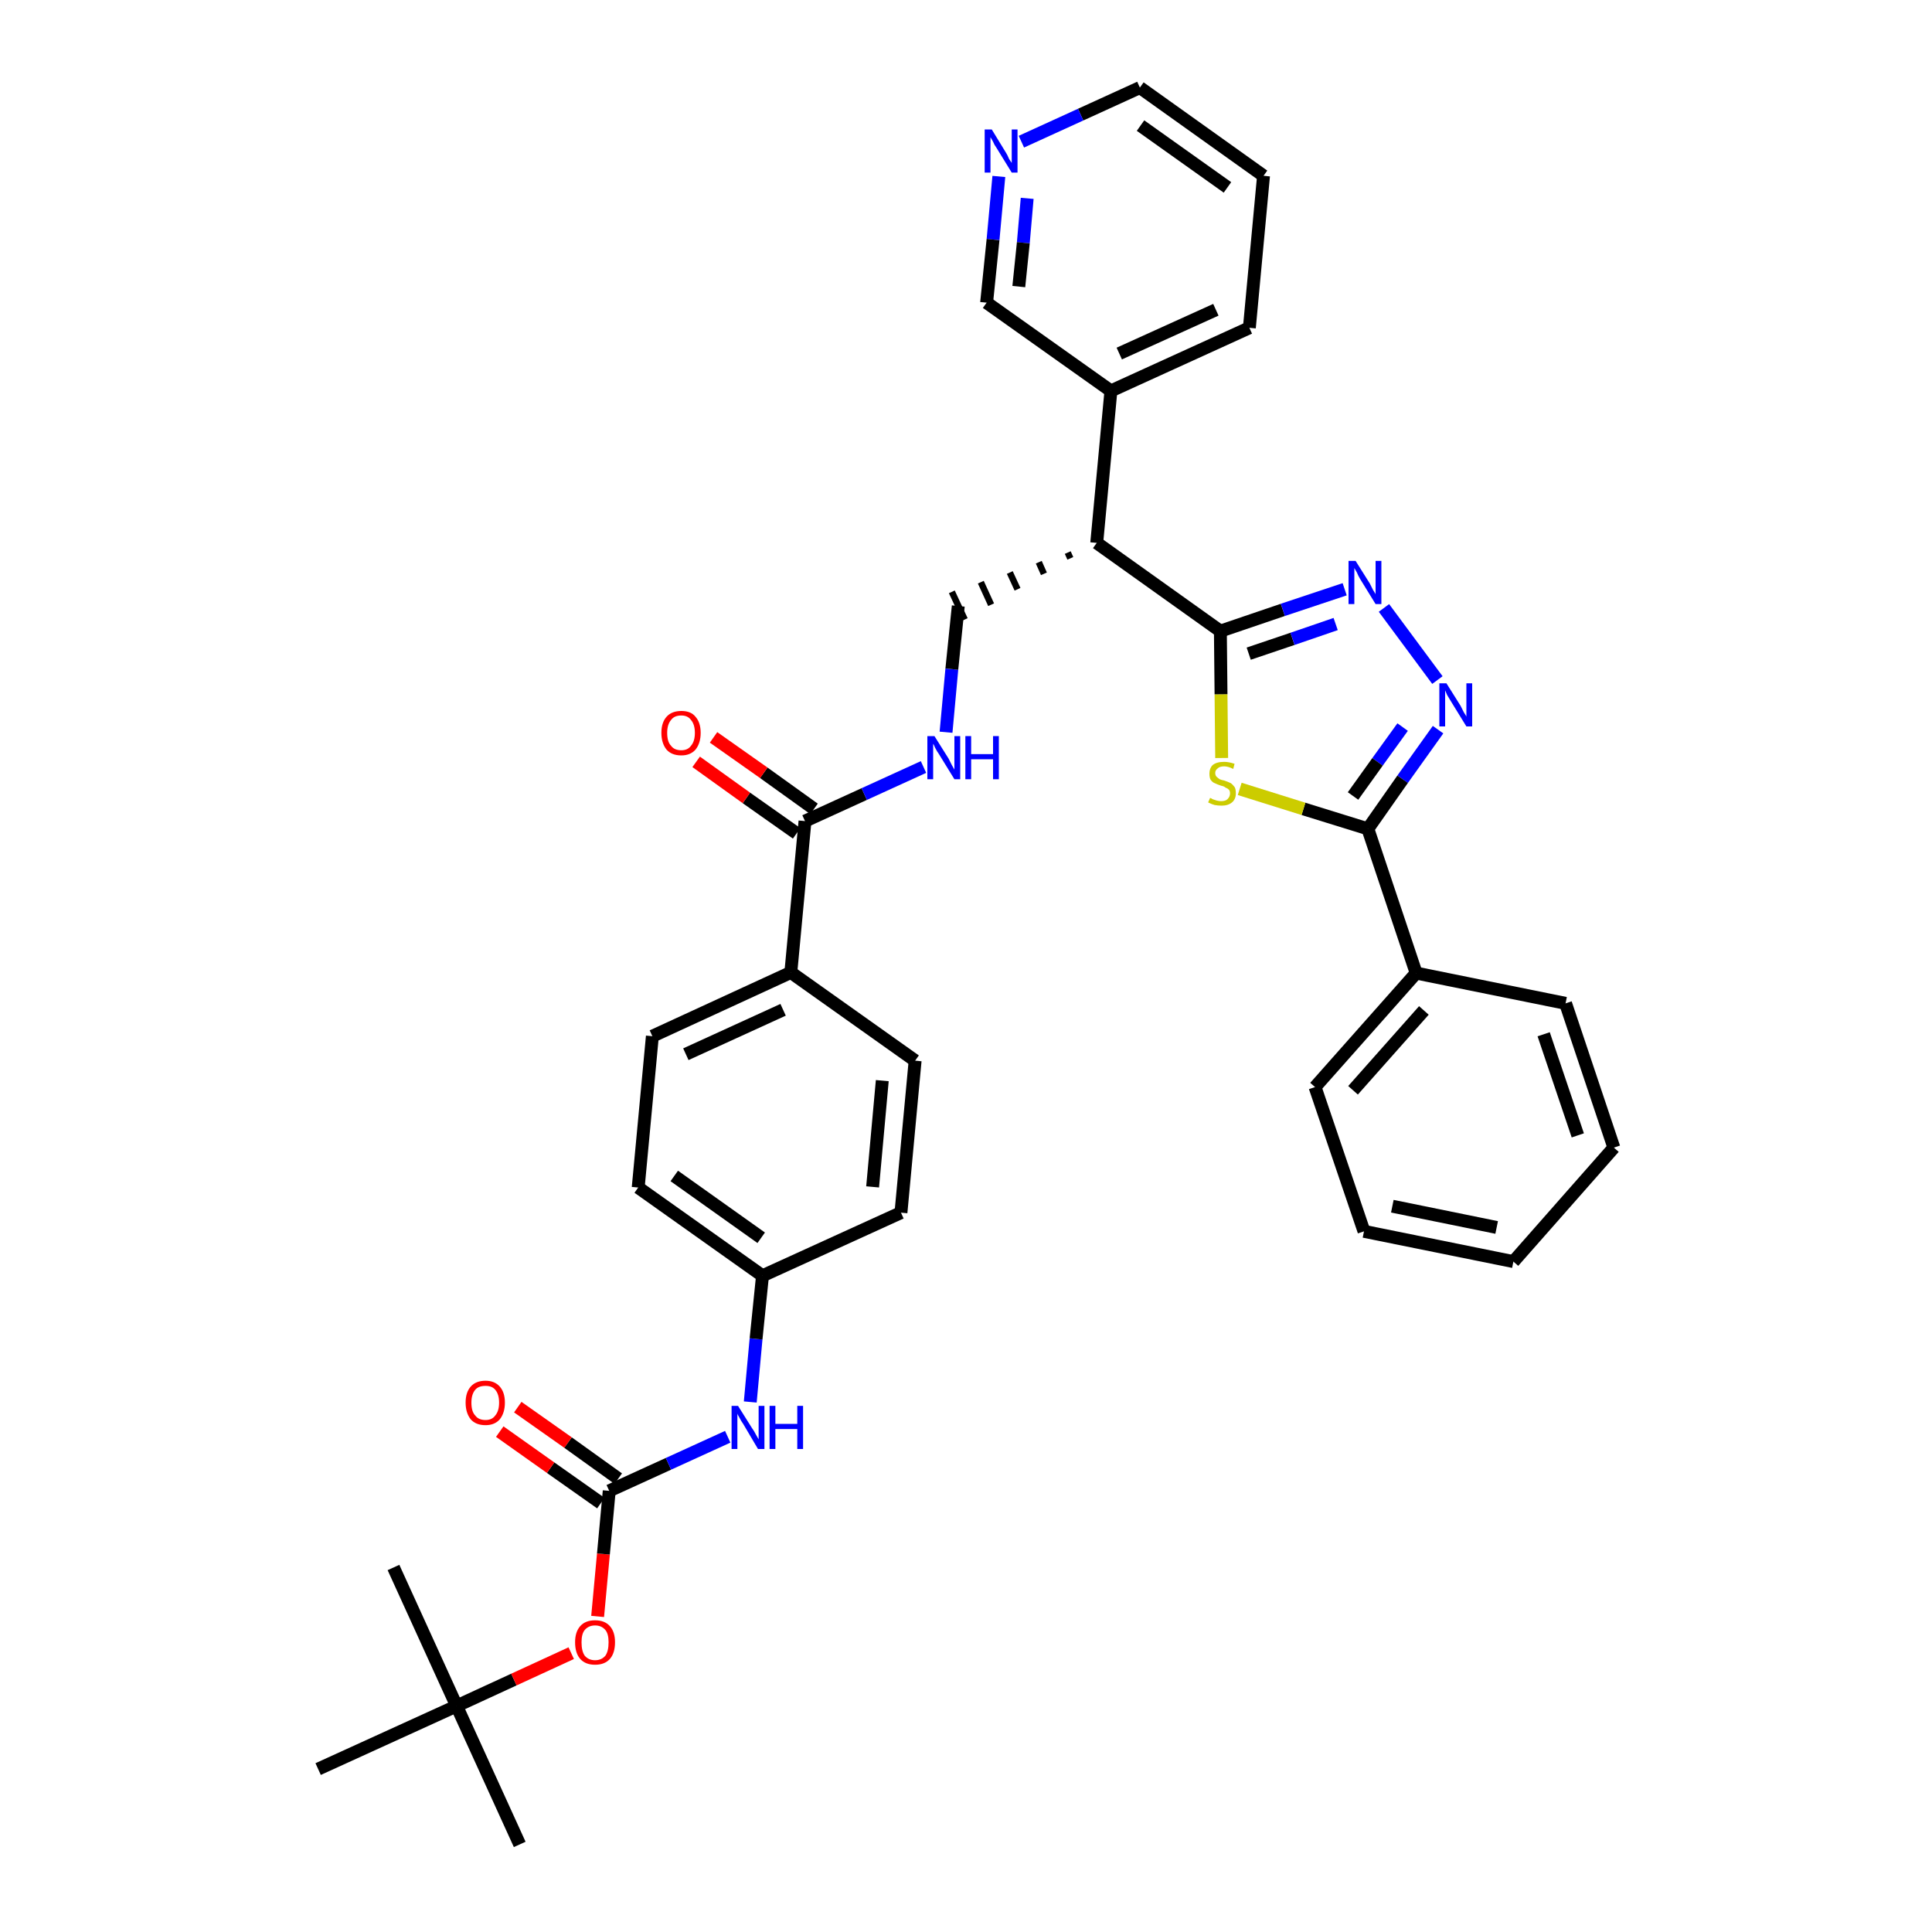 <?xml version='1.0' encoding='iso-8859-1'?>
<svg version='1.1' baseProfile='full'
              xmlns='http://www.w3.org/2000/svg'
                      xmlns:rdkit='http://www.rdkit.org/xml'
                      xmlns:xlink='http://www.w3.org/1999/xlink'
                  xml:space='preserve'
width='300px' height='300px' viewBox='0 0 300 300'>
<!-- END OF HEADER -->
<path class='bond-0 atom-0 atom-1' d='M 80.7,286.4 L 70.9,264.9' style='fill:none;fill-rule:evenodd;stroke:#000000;stroke-width:2.0px;stroke-linecap:butt;stroke-linejoin:miter;stroke-opacity:1' />
<path class='bond-1 atom-1 atom-2' d='M 70.9,264.9 L 61.1,243.4' style='fill:none;fill-rule:evenodd;stroke:#000000;stroke-width:2.0px;stroke-linecap:butt;stroke-linejoin:miter;stroke-opacity:1' />
<path class='bond-2 atom-1 atom-3' d='M 70.9,264.9 L 49.4,274.7' style='fill:none;fill-rule:evenodd;stroke:#000000;stroke-width:2.0px;stroke-linecap:butt;stroke-linejoin:miter;stroke-opacity:1' />
<path class='bond-3 atom-1 atom-4' d='M 70.9,264.9 L 79.8,260.8' style='fill:none;fill-rule:evenodd;stroke:#000000;stroke-width:2.0px;stroke-linecap:butt;stroke-linejoin:miter;stroke-opacity:1' />
<path class='bond-3 atom-1 atom-4' d='M 79.8,260.8 L 88.7,256.7' style='fill:none;fill-rule:evenodd;stroke:#FF0000;stroke-width:2.0px;stroke-linecap:butt;stroke-linejoin:miter;stroke-opacity:1' />
<path class='bond-4 atom-4 atom-5' d='M 92.8,251.0 L 93.7,241.3' style='fill:none;fill-rule:evenodd;stroke:#FF0000;stroke-width:2.0px;stroke-linecap:butt;stroke-linejoin:miter;stroke-opacity:1' />
<path class='bond-4 atom-4 atom-5' d='M 93.7,241.3 L 94.6,231.5' style='fill:none;fill-rule:evenodd;stroke:#000000;stroke-width:2.0px;stroke-linecap:butt;stroke-linejoin:miter;stroke-opacity:1' />
<path class='bond-5 atom-5 atom-6' d='M 96.0,229.6 L 88.2,224.0' style='fill:none;fill-rule:evenodd;stroke:#000000;stroke-width:2.0px;stroke-linecap:butt;stroke-linejoin:miter;stroke-opacity:1' />
<path class='bond-5 atom-5 atom-6' d='M 88.2,224.0 L 80.4,218.5' style='fill:none;fill-rule:evenodd;stroke:#FF0000;stroke-width:2.0px;stroke-linecap:butt;stroke-linejoin:miter;stroke-opacity:1' />
<path class='bond-5 atom-5 atom-6' d='M 93.3,233.4 L 85.5,227.9' style='fill:none;fill-rule:evenodd;stroke:#000000;stroke-width:2.0px;stroke-linecap:butt;stroke-linejoin:miter;stroke-opacity:1' />
<path class='bond-5 atom-5 atom-6' d='M 85.5,227.9 L 77.6,222.3' style='fill:none;fill-rule:evenodd;stroke:#FF0000;stroke-width:2.0px;stroke-linecap:butt;stroke-linejoin:miter;stroke-opacity:1' />
<path class='bond-6 atom-5 atom-7' d='M 94.6,231.5 L 103.8,227.3' style='fill:none;fill-rule:evenodd;stroke:#000000;stroke-width:2.0px;stroke-linecap:butt;stroke-linejoin:miter;stroke-opacity:1' />
<path class='bond-6 atom-5 atom-7' d='M 103.8,227.3 L 113.0,223.1' style='fill:none;fill-rule:evenodd;stroke:#0000FF;stroke-width:2.0px;stroke-linecap:butt;stroke-linejoin:miter;stroke-opacity:1' />
<path class='bond-7 atom-7 atom-8' d='M 116.5,217.7 L 117.4,207.9' style='fill:none;fill-rule:evenodd;stroke:#0000FF;stroke-width:2.0px;stroke-linecap:butt;stroke-linejoin:miter;stroke-opacity:1' />
<path class='bond-7 atom-7 atom-8' d='M 117.4,207.9 L 118.4,198.1' style='fill:none;fill-rule:evenodd;stroke:#000000;stroke-width:2.0px;stroke-linecap:butt;stroke-linejoin:miter;stroke-opacity:1' />
<path class='bond-8 atom-8 atom-9' d='M 118.4,198.1 L 99.1,184.4' style='fill:none;fill-rule:evenodd;stroke:#000000;stroke-width:2.0px;stroke-linecap:butt;stroke-linejoin:miter;stroke-opacity:1' />
<path class='bond-8 atom-8 atom-9' d='M 118.2,192.2 L 104.7,182.6' style='fill:none;fill-rule:evenodd;stroke:#000000;stroke-width:2.0px;stroke-linecap:butt;stroke-linejoin:miter;stroke-opacity:1' />
<path class='bond-35 atom-35 atom-8' d='M 139.9,188.3 L 118.4,198.1' style='fill:none;fill-rule:evenodd;stroke:#000000;stroke-width:2.0px;stroke-linecap:butt;stroke-linejoin:miter;stroke-opacity:1' />
<path class='bond-9 atom-9 atom-10' d='M 99.1,184.4 L 101.3,160.9' style='fill:none;fill-rule:evenodd;stroke:#000000;stroke-width:2.0px;stroke-linecap:butt;stroke-linejoin:miter;stroke-opacity:1' />
<path class='bond-10 atom-10 atom-11' d='M 101.3,160.9 L 122.8,151.0' style='fill:none;fill-rule:evenodd;stroke:#000000;stroke-width:2.0px;stroke-linecap:butt;stroke-linejoin:miter;stroke-opacity:1' />
<path class='bond-10 atom-10 atom-11' d='M 106.5,163.7 L 121.6,156.8' style='fill:none;fill-rule:evenodd;stroke:#000000;stroke-width:2.0px;stroke-linecap:butt;stroke-linejoin:miter;stroke-opacity:1' />
<path class='bond-11 atom-11 atom-12' d='M 122.8,151.0 L 125.0,127.5' style='fill:none;fill-rule:evenodd;stroke:#000000;stroke-width:2.0px;stroke-linecap:butt;stroke-linejoin:miter;stroke-opacity:1' />
<path class='bond-33 atom-11 atom-34' d='M 122.8,151.0 L 142.1,164.7' style='fill:none;fill-rule:evenodd;stroke:#000000;stroke-width:2.0px;stroke-linecap:butt;stroke-linejoin:miter;stroke-opacity:1' />
<path class='bond-12 atom-12 atom-13' d='M 126.4,125.6 L 118.6,120.0' style='fill:none;fill-rule:evenodd;stroke:#000000;stroke-width:2.0px;stroke-linecap:butt;stroke-linejoin:miter;stroke-opacity:1' />
<path class='bond-12 atom-12 atom-13' d='M 118.6,120.0 L 110.8,114.5' style='fill:none;fill-rule:evenodd;stroke:#FF0000;stroke-width:2.0px;stroke-linecap:butt;stroke-linejoin:miter;stroke-opacity:1' />
<path class='bond-12 atom-12 atom-13' d='M 123.7,129.4 L 115.9,123.9' style='fill:none;fill-rule:evenodd;stroke:#000000;stroke-width:2.0px;stroke-linecap:butt;stroke-linejoin:miter;stroke-opacity:1' />
<path class='bond-12 atom-12 atom-13' d='M 115.9,123.9 L 108.1,118.3' style='fill:none;fill-rule:evenodd;stroke:#FF0000;stroke-width:2.0px;stroke-linecap:butt;stroke-linejoin:miter;stroke-opacity:1' />
<path class='bond-13 atom-12 atom-14' d='M 125.0,127.5 L 134.2,123.3' style='fill:none;fill-rule:evenodd;stroke:#000000;stroke-width:2.0px;stroke-linecap:butt;stroke-linejoin:miter;stroke-opacity:1' />
<path class='bond-13 atom-12 atom-14' d='M 134.2,123.3 L 143.4,119.1' style='fill:none;fill-rule:evenodd;stroke:#0000FF;stroke-width:2.0px;stroke-linecap:butt;stroke-linejoin:miter;stroke-opacity:1' />
<path class='bond-14 atom-14 atom-15' d='M 146.9,113.7 L 147.8,103.9' style='fill:none;fill-rule:evenodd;stroke:#0000FF;stroke-width:2.0px;stroke-linecap:butt;stroke-linejoin:miter;stroke-opacity:1' />
<path class='bond-14 atom-14 atom-15' d='M 147.8,103.9 L 148.8,94.1' style='fill:none;fill-rule:evenodd;stroke:#000000;stroke-width:2.0px;stroke-linecap:butt;stroke-linejoin:miter;stroke-opacity:1' />
<path class='bond-15 atom-16 atom-15' d='M 165.8,85.8 L 166.2,86.7' style='fill:none;fill-rule:evenodd;stroke:#000000;stroke-width:1.0px;stroke-linecap:butt;stroke-linejoin:miter;stroke-opacity:1' />
<path class='bond-15 atom-16 atom-15' d='M 161.3,87.3 L 162.1,89.1' style='fill:none;fill-rule:evenodd;stroke:#000000;stroke-width:1.0px;stroke-linecap:butt;stroke-linejoin:miter;stroke-opacity:1' />
<path class='bond-15 atom-16 atom-15' d='M 156.8,88.9 L 158.0,91.5' style='fill:none;fill-rule:evenodd;stroke:#000000;stroke-width:1.0px;stroke-linecap:butt;stroke-linejoin:miter;stroke-opacity:1' />
<path class='bond-15 atom-16 atom-15' d='M 152.3,90.4 L 153.9,93.9' style='fill:none;fill-rule:evenodd;stroke:#000000;stroke-width:1.0px;stroke-linecap:butt;stroke-linejoin:miter;stroke-opacity:1' />
<path class='bond-15 atom-16 atom-15' d='M 147.8,91.9 L 149.8,96.2' style='fill:none;fill-rule:evenodd;stroke:#000000;stroke-width:1.0px;stroke-linecap:butt;stroke-linejoin:miter;stroke-opacity:1' />
<path class='bond-16 atom-16 atom-17' d='M 170.3,84.3 L 172.5,60.7' style='fill:none;fill-rule:evenodd;stroke:#000000;stroke-width:2.0px;stroke-linecap:butt;stroke-linejoin:miter;stroke-opacity:1' />
<path class='bond-22 atom-16 atom-23' d='M 170.3,84.3 L 189.5,98.0' style='fill:none;fill-rule:evenodd;stroke:#000000;stroke-width:2.0px;stroke-linecap:butt;stroke-linejoin:miter;stroke-opacity:1' />
<path class='bond-17 atom-17 atom-18' d='M 172.5,60.7 L 194.0,50.9' style='fill:none;fill-rule:evenodd;stroke:#000000;stroke-width:2.0px;stroke-linecap:butt;stroke-linejoin:miter;stroke-opacity:1' />
<path class='bond-17 atom-17 atom-18' d='M 173.8,54.9 L 188.8,48.1' style='fill:none;fill-rule:evenodd;stroke:#000000;stroke-width:2.0px;stroke-linecap:butt;stroke-linejoin:miter;stroke-opacity:1' />
<path class='bond-36 atom-22 atom-17' d='M 153.2,47.0 L 172.5,60.7' style='fill:none;fill-rule:evenodd;stroke:#000000;stroke-width:2.0px;stroke-linecap:butt;stroke-linejoin:miter;stroke-opacity:1' />
<path class='bond-18 atom-18 atom-19' d='M 194.0,50.9 L 196.2,27.3' style='fill:none;fill-rule:evenodd;stroke:#000000;stroke-width:2.0px;stroke-linecap:butt;stroke-linejoin:miter;stroke-opacity:1' />
<path class='bond-19 atom-19 atom-20' d='M 196.2,27.3 L 177.0,13.6' style='fill:none;fill-rule:evenodd;stroke:#000000;stroke-width:2.0px;stroke-linecap:butt;stroke-linejoin:miter;stroke-opacity:1' />
<path class='bond-19 atom-19 atom-20' d='M 190.6,29.1 L 177.1,19.5' style='fill:none;fill-rule:evenodd;stroke:#000000;stroke-width:2.0px;stroke-linecap:butt;stroke-linejoin:miter;stroke-opacity:1' />
<path class='bond-20 atom-20 atom-21' d='M 177.0,13.6 L 167.8,17.8' style='fill:none;fill-rule:evenodd;stroke:#000000;stroke-width:2.0px;stroke-linecap:butt;stroke-linejoin:miter;stroke-opacity:1' />
<path class='bond-20 atom-20 atom-21' d='M 167.8,17.8 L 158.6,22.0' style='fill:none;fill-rule:evenodd;stroke:#0000FF;stroke-width:2.0px;stroke-linecap:butt;stroke-linejoin:miter;stroke-opacity:1' />
<path class='bond-21 atom-21 atom-22' d='M 155.1,27.4 L 154.2,37.2' style='fill:none;fill-rule:evenodd;stroke:#0000FF;stroke-width:2.0px;stroke-linecap:butt;stroke-linejoin:miter;stroke-opacity:1' />
<path class='bond-21 atom-21 atom-22' d='M 154.2,37.2 L 153.2,47.0' style='fill:none;fill-rule:evenodd;stroke:#000000;stroke-width:2.0px;stroke-linecap:butt;stroke-linejoin:miter;stroke-opacity:1' />
<path class='bond-21 atom-21 atom-22' d='M 159.5,30.8 L 158.9,37.7' style='fill:none;fill-rule:evenodd;stroke:#0000FF;stroke-width:2.0px;stroke-linecap:butt;stroke-linejoin:miter;stroke-opacity:1' />
<path class='bond-21 atom-21 atom-22' d='M 158.9,37.7 L 158.2,44.5' style='fill:none;fill-rule:evenodd;stroke:#000000;stroke-width:2.0px;stroke-linecap:butt;stroke-linejoin:miter;stroke-opacity:1' />
<path class='bond-23 atom-23 atom-24' d='M 189.5,98.0 L 199.2,94.7' style='fill:none;fill-rule:evenodd;stroke:#000000;stroke-width:2.0px;stroke-linecap:butt;stroke-linejoin:miter;stroke-opacity:1' />
<path class='bond-23 atom-23 atom-24' d='M 199.2,94.7 L 208.8,91.5' style='fill:none;fill-rule:evenodd;stroke:#0000FF;stroke-width:2.0px;stroke-linecap:butt;stroke-linejoin:miter;stroke-opacity:1' />
<path class='bond-23 atom-23 atom-24' d='M 193.9,101.5 L 200.7,99.2' style='fill:none;fill-rule:evenodd;stroke:#000000;stroke-width:2.0px;stroke-linecap:butt;stroke-linejoin:miter;stroke-opacity:1' />
<path class='bond-23 atom-23 atom-24' d='M 200.7,99.2 L 207.4,96.9' style='fill:none;fill-rule:evenodd;stroke:#0000FF;stroke-width:2.0px;stroke-linecap:butt;stroke-linejoin:miter;stroke-opacity:1' />
<path class='bond-37 atom-33 atom-23' d='M 189.7,117.7 L 189.6,107.8' style='fill:none;fill-rule:evenodd;stroke:#CCCC00;stroke-width:2.0px;stroke-linecap:butt;stroke-linejoin:miter;stroke-opacity:1' />
<path class='bond-37 atom-33 atom-23' d='M 189.6,107.8 L 189.5,98.0' style='fill:none;fill-rule:evenodd;stroke:#000000;stroke-width:2.0px;stroke-linecap:butt;stroke-linejoin:miter;stroke-opacity:1' />
<path class='bond-24 atom-24 atom-25' d='M 214.9,94.4 L 223.2,105.6' style='fill:none;fill-rule:evenodd;stroke:#0000FF;stroke-width:2.0px;stroke-linecap:butt;stroke-linejoin:miter;stroke-opacity:1' />
<path class='bond-25 atom-25 atom-26' d='M 223.3,113.3 L 217.8,121.0' style='fill:none;fill-rule:evenodd;stroke:#0000FF;stroke-width:2.0px;stroke-linecap:butt;stroke-linejoin:miter;stroke-opacity:1' />
<path class='bond-25 atom-25 atom-26' d='M 217.8,121.0 L 212.4,128.7' style='fill:none;fill-rule:evenodd;stroke:#000000;stroke-width:2.0px;stroke-linecap:butt;stroke-linejoin:miter;stroke-opacity:1' />
<path class='bond-25 atom-25 atom-26' d='M 217.8,112.9 L 213.9,118.3' style='fill:none;fill-rule:evenodd;stroke:#0000FF;stroke-width:2.0px;stroke-linecap:butt;stroke-linejoin:miter;stroke-opacity:1' />
<path class='bond-25 atom-25 atom-26' d='M 213.9,118.3 L 210.1,123.6' style='fill:none;fill-rule:evenodd;stroke:#000000;stroke-width:2.0px;stroke-linecap:butt;stroke-linejoin:miter;stroke-opacity:1' />
<path class='bond-26 atom-26 atom-27' d='M 212.4,128.7 L 219.9,151.1' style='fill:none;fill-rule:evenodd;stroke:#000000;stroke-width:2.0px;stroke-linecap:butt;stroke-linejoin:miter;stroke-opacity:1' />
<path class='bond-32 atom-26 atom-33' d='M 212.4,128.7 L 202.4,125.6' style='fill:none;fill-rule:evenodd;stroke:#000000;stroke-width:2.0px;stroke-linecap:butt;stroke-linejoin:miter;stroke-opacity:1' />
<path class='bond-32 atom-26 atom-33' d='M 202.4,125.6 L 192.5,122.5' style='fill:none;fill-rule:evenodd;stroke:#CCCC00;stroke-width:2.0px;stroke-linecap:butt;stroke-linejoin:miter;stroke-opacity:1' />
<path class='bond-27 atom-27 atom-28' d='M 219.9,151.1 L 204.2,168.8' style='fill:none;fill-rule:evenodd;stroke:#000000;stroke-width:2.0px;stroke-linecap:butt;stroke-linejoin:miter;stroke-opacity:1' />
<path class='bond-27 atom-27 atom-28' d='M 221.1,156.9 L 210.1,169.3' style='fill:none;fill-rule:evenodd;stroke:#000000;stroke-width:2.0px;stroke-linecap:butt;stroke-linejoin:miter;stroke-opacity:1' />
<path class='bond-38 atom-32 atom-27' d='M 243.1,155.8 L 219.9,151.1' style='fill:none;fill-rule:evenodd;stroke:#000000;stroke-width:2.0px;stroke-linecap:butt;stroke-linejoin:miter;stroke-opacity:1' />
<path class='bond-28 atom-28 atom-29' d='M 204.2,168.8 L 211.8,191.2' style='fill:none;fill-rule:evenodd;stroke:#000000;stroke-width:2.0px;stroke-linecap:butt;stroke-linejoin:miter;stroke-opacity:1' />
<path class='bond-29 atom-29 atom-30' d='M 211.8,191.2 L 235.0,195.9' style='fill:none;fill-rule:evenodd;stroke:#000000;stroke-width:2.0px;stroke-linecap:butt;stroke-linejoin:miter;stroke-opacity:1' />
<path class='bond-29 atom-29 atom-30' d='M 216.2,187.3 L 232.4,190.6' style='fill:none;fill-rule:evenodd;stroke:#000000;stroke-width:2.0px;stroke-linecap:butt;stroke-linejoin:miter;stroke-opacity:1' />
<path class='bond-30 atom-30 atom-31' d='M 235.0,195.9 L 250.6,178.2' style='fill:none;fill-rule:evenodd;stroke:#000000;stroke-width:2.0px;stroke-linecap:butt;stroke-linejoin:miter;stroke-opacity:1' />
<path class='bond-31 atom-31 atom-32' d='M 250.6,178.2 L 243.1,155.8' style='fill:none;fill-rule:evenodd;stroke:#000000;stroke-width:2.0px;stroke-linecap:butt;stroke-linejoin:miter;stroke-opacity:1' />
<path class='bond-31 atom-31 atom-32' d='M 245.0,176.3 L 239.7,160.6' style='fill:none;fill-rule:evenodd;stroke:#000000;stroke-width:2.0px;stroke-linecap:butt;stroke-linejoin:miter;stroke-opacity:1' />
<path class='bond-34 atom-34 atom-35' d='M 142.1,164.7 L 139.9,188.3' style='fill:none;fill-rule:evenodd;stroke:#000000;stroke-width:2.0px;stroke-linecap:butt;stroke-linejoin:miter;stroke-opacity:1' />
<path class='bond-34 atom-34 atom-35' d='M 137.0,167.8 L 135.5,184.3' style='fill:none;fill-rule:evenodd;stroke:#000000;stroke-width:2.0px;stroke-linecap:butt;stroke-linejoin:miter;stroke-opacity:1' />
<path  class='atom-4' d='M 89.3 255.0
Q 89.3 253.4, 90.1 252.5
Q 90.9 251.6, 92.4 251.6
Q 93.9 251.6, 94.7 252.5
Q 95.5 253.4, 95.5 255.0
Q 95.5 256.7, 94.7 257.6
Q 93.9 258.5, 92.4 258.5
Q 90.9 258.5, 90.1 257.6
Q 89.3 256.7, 89.3 255.0
M 92.4 257.8
Q 93.4 257.8, 94.0 257.1
Q 94.5 256.4, 94.5 255.0
Q 94.5 253.7, 94.0 253.1
Q 93.4 252.4, 92.4 252.4
Q 91.4 252.4, 90.8 253.1
Q 90.3 253.7, 90.3 255.0
Q 90.3 256.4, 90.8 257.1
Q 91.4 257.8, 92.4 257.8
' fill='#FF0000'/>
<path  class='atom-6' d='M 72.3 217.8
Q 72.3 216.2, 73.1 215.3
Q 73.9 214.4, 75.4 214.4
Q 76.8 214.4, 77.6 215.3
Q 78.4 216.2, 78.4 217.8
Q 78.4 219.4, 77.6 220.4
Q 76.8 221.3, 75.4 221.3
Q 73.9 221.3, 73.1 220.4
Q 72.3 219.4, 72.3 217.8
M 75.4 220.5
Q 76.4 220.5, 76.9 219.8
Q 77.5 219.1, 77.5 217.8
Q 77.5 216.5, 76.9 215.8
Q 76.4 215.2, 75.4 215.2
Q 74.3 215.2, 73.8 215.8
Q 73.2 216.5, 73.2 217.8
Q 73.2 219.2, 73.8 219.8
Q 74.3 220.5, 75.4 220.5
' fill='#FF0000'/>
<path  class='atom-7' d='M 114.6 218.3
L 116.8 221.8
Q 117.1 222.2, 117.4 222.8
Q 117.8 223.5, 117.8 223.5
L 117.8 218.3
L 118.7 218.3
L 118.7 225.0
L 117.7 225.0
L 115.4 221.1
Q 115.1 220.7, 114.8 220.1
Q 114.5 219.6, 114.5 219.5
L 114.5 225.0
L 113.6 225.0
L 113.6 218.3
L 114.6 218.3
' fill='#0000FF'/>
<path  class='atom-7' d='M 119.5 218.3
L 120.4 218.3
L 120.4 221.1
L 123.8 221.1
L 123.8 218.3
L 124.7 218.3
L 124.7 225.0
L 123.8 225.0
L 123.8 221.9
L 120.4 221.9
L 120.4 225.0
L 119.5 225.0
L 119.5 218.3
' fill='#0000FF'/>
<path  class='atom-13' d='M 102.7 113.8
Q 102.7 112.2, 103.5 111.3
Q 104.3 110.4, 105.8 110.4
Q 107.3 110.4, 108.0 111.3
Q 108.8 112.2, 108.8 113.8
Q 108.8 115.4, 108.0 116.4
Q 107.2 117.3, 105.8 117.3
Q 104.3 117.3, 103.5 116.4
Q 102.7 115.4, 102.7 113.8
M 105.8 116.5
Q 106.8 116.5, 107.3 115.8
Q 107.9 115.1, 107.9 113.8
Q 107.9 112.5, 107.3 111.8
Q 106.8 111.1, 105.8 111.1
Q 104.7 111.1, 104.2 111.8
Q 103.6 112.5, 103.6 113.8
Q 103.6 115.2, 104.2 115.8
Q 104.7 116.5, 105.8 116.5
' fill='#FF0000'/>
<path  class='atom-14' d='M 145.1 114.3
L 147.3 117.8
Q 147.5 118.2, 147.8 118.8
Q 148.2 119.5, 148.2 119.5
L 148.2 114.3
L 149.1 114.3
L 149.1 121.0
L 148.2 121.0
L 145.8 117.1
Q 145.5 116.7, 145.2 116.1
Q 145.0 115.6, 144.9 115.5
L 144.9 121.0
L 144.0 121.0
L 144.0 114.3
L 145.1 114.3
' fill='#0000FF'/>
<path  class='atom-14' d='M 149.9 114.3
L 150.8 114.3
L 150.8 117.1
L 154.2 117.1
L 154.2 114.3
L 155.1 114.3
L 155.1 121.0
L 154.2 121.0
L 154.2 117.9
L 150.8 117.9
L 150.8 121.0
L 149.9 121.0
L 149.9 114.3
' fill='#0000FF'/>
<path  class='atom-21' d='M 154.0 20.1
L 156.2 23.7
Q 156.4 24.0, 156.7 24.7
Q 157.1 25.3, 157.1 25.3
L 157.1 20.1
L 158.0 20.1
L 158.0 26.8
L 157.1 26.8
L 154.7 22.9
Q 154.4 22.5, 154.2 22.0
Q 153.9 21.5, 153.8 21.3
L 153.8 26.8
L 152.9 26.8
L 152.9 20.1
L 154.0 20.1
' fill='#0000FF'/>
<path  class='atom-24' d='M 210.5 87.1
L 212.7 90.6
Q 212.9 91.0, 213.2 91.6
Q 213.6 92.2, 213.6 92.3
L 213.6 87.1
L 214.5 87.1
L 214.5 93.8
L 213.6 93.8
L 211.2 89.9
Q 210.9 89.4, 210.7 88.9
Q 210.4 88.4, 210.3 88.2
L 210.3 93.8
L 209.4 93.8
L 209.4 87.1
L 210.5 87.1
' fill='#0000FF'/>
<path  class='atom-25' d='M 224.6 106.1
L 226.8 109.6
Q 227.0 110.0, 227.3 110.6
Q 227.7 111.2, 227.7 111.3
L 227.7 106.1
L 228.6 106.1
L 228.6 112.8
L 227.7 112.8
L 225.3 108.9
Q 225.0 108.4, 224.7 107.9
Q 224.5 107.4, 224.4 107.2
L 224.4 112.8
L 223.5 112.8
L 223.5 106.1
L 224.6 106.1
' fill='#0000FF'/>
<path  class='atom-33' d='M 187.9 123.9
Q 188.0 123.9, 188.3 124.1
Q 188.6 124.2, 188.9 124.3
Q 189.3 124.4, 189.6 124.4
Q 190.3 124.4, 190.6 124.1
Q 191.0 123.7, 191.0 123.2
Q 191.0 122.8, 190.8 122.6
Q 190.6 122.4, 190.3 122.3
Q 190.1 122.1, 189.6 122.0
Q 189.0 121.8, 188.6 121.6
Q 188.3 121.5, 188.0 121.1
Q 187.8 120.8, 187.8 120.1
Q 187.8 119.3, 188.3 118.8
Q 188.9 118.3, 190.1 118.3
Q 190.8 118.3, 191.7 118.6
L 191.5 119.4
Q 190.7 119.0, 190.1 119.0
Q 189.4 119.0, 189.1 119.3
Q 188.7 119.6, 188.7 120.0
Q 188.7 120.4, 188.9 120.6
Q 189.1 120.8, 189.4 121.0
Q 189.6 121.1, 190.1 121.2
Q 190.7 121.4, 191.1 121.6
Q 191.4 121.8, 191.7 122.2
Q 191.9 122.5, 191.9 123.2
Q 191.9 124.1, 191.3 124.6
Q 190.7 125.1, 189.7 125.1
Q 189.1 125.1, 188.6 125.0
Q 188.2 124.9, 187.6 124.6
L 187.9 123.9
' fill='#CCCC00'/>
</svg>

